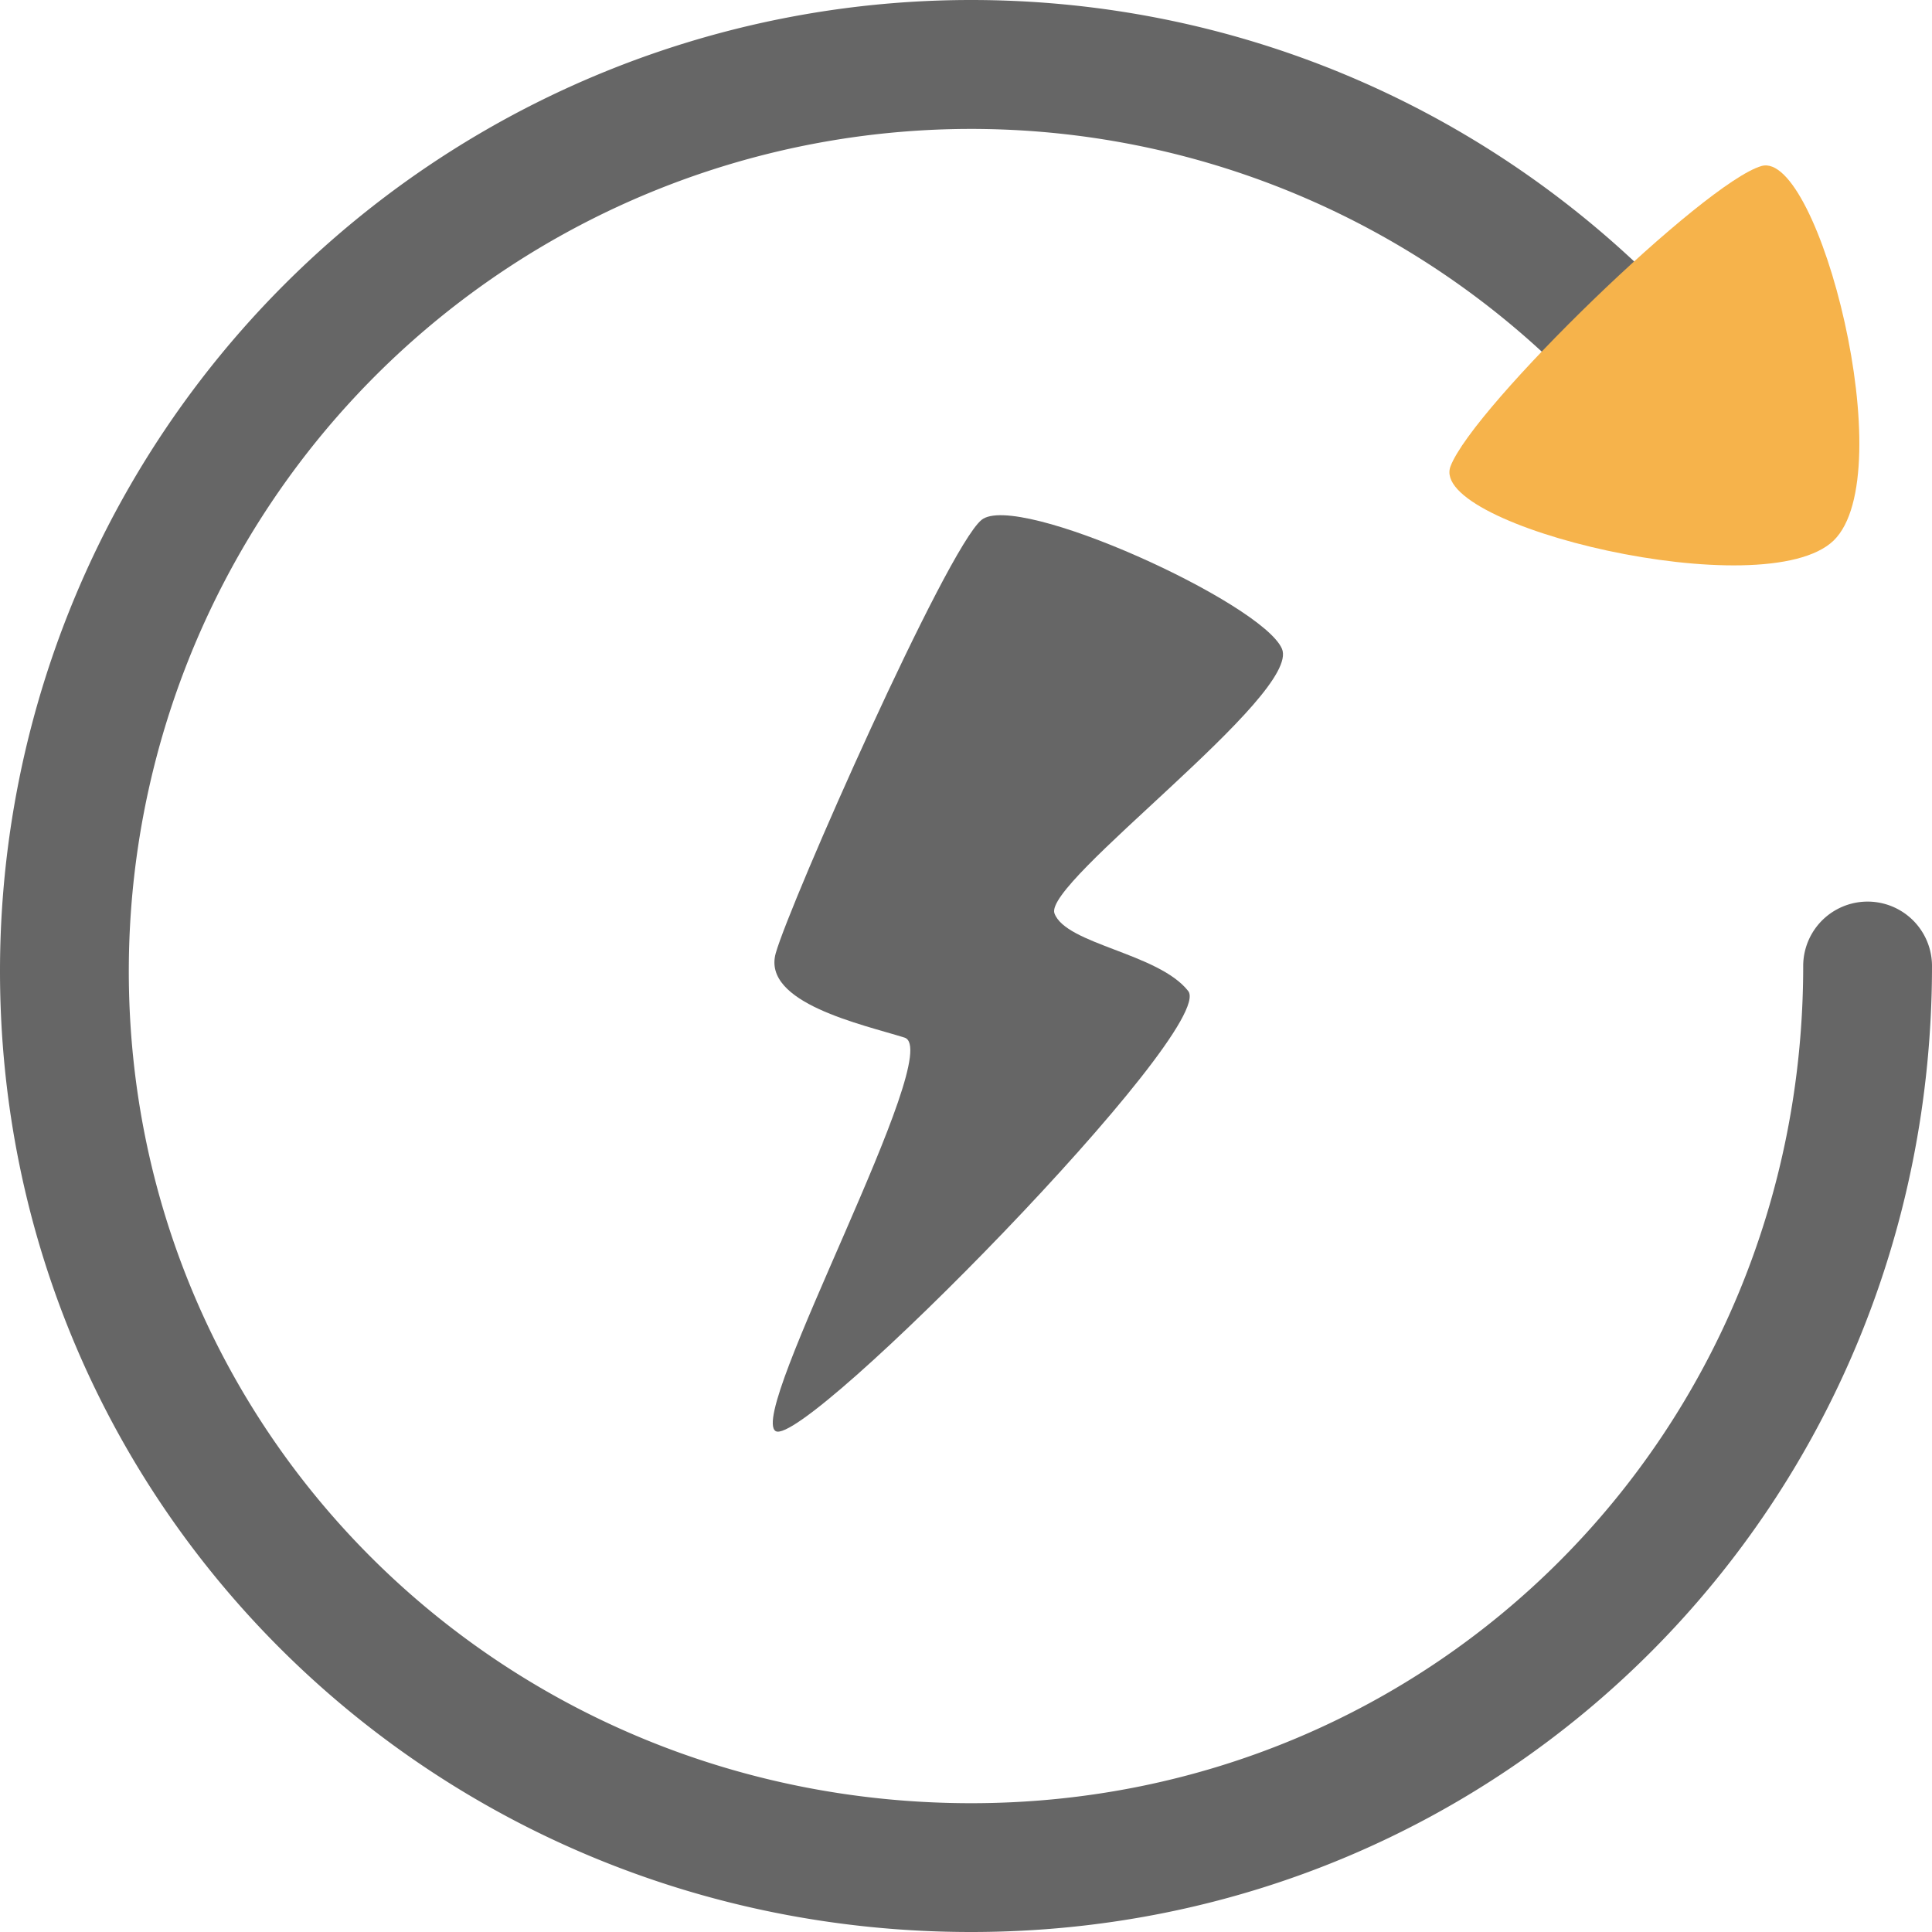 <?xml version="1.0" standalone="no"?><!DOCTYPE svg PUBLIC "-//W3C//DTD SVG 1.1//EN" "http://www.w3.org/Graphics/SVG/1.1/DTD/svg11.dtd"><svg class="icon" width="200px" height="200.00px" viewBox="0 0 1024 1024" version="1.1" xmlns="http://www.w3.org/2000/svg"><path d="M514.731 0c138.377 0 268.083 54.886 363.998 150.733 23.825 23.893 45.261 49.971 64.034 77.961a34.133 34.133 0 0 1-56.73 38.025 448.853 448.853 0 0 0-55.637-67.652A446.464 446.464 0 0 0 68.267 514.731C68.267 760.149 266.923 955.733 514.731 955.733 760.764 955.733 955.733 759.125 955.733 512a34.133 34.133 0 1 1 68.267 0c0 284.74-225.417 512-509.269 512C229.513 1024 0 798.037 0 514.731A514.731 514.731 0 0 1 514.731 0z" fill="#666666" /><path d="M520.192 275.593c18.705-15.428 148.821 43.964 159.266 68.267 10.377 24.166-126.839 123.836-120.559 140.288 6.212 16.452 55.091 21.026 70.861 41.097 15.77 20.002-203.298 242.756-218.658 233.267-15.292-9.557 90.453-201.523 68.335-208.555-22.118-6.963-75.776-18.295-68.267-44.783 7.509-26.556 90.317-214.084 109.022-229.581z" fill="#666666" /><path d="M933.615 87.996c30.242-8.738 74.547 163.362 38.229 198.519-36.386 35.089-215.245-7.646-203.025-39.39 12.151-31.744 134.554-150.391 164.796-159.13z" fill="#F6B34B" /></svg>